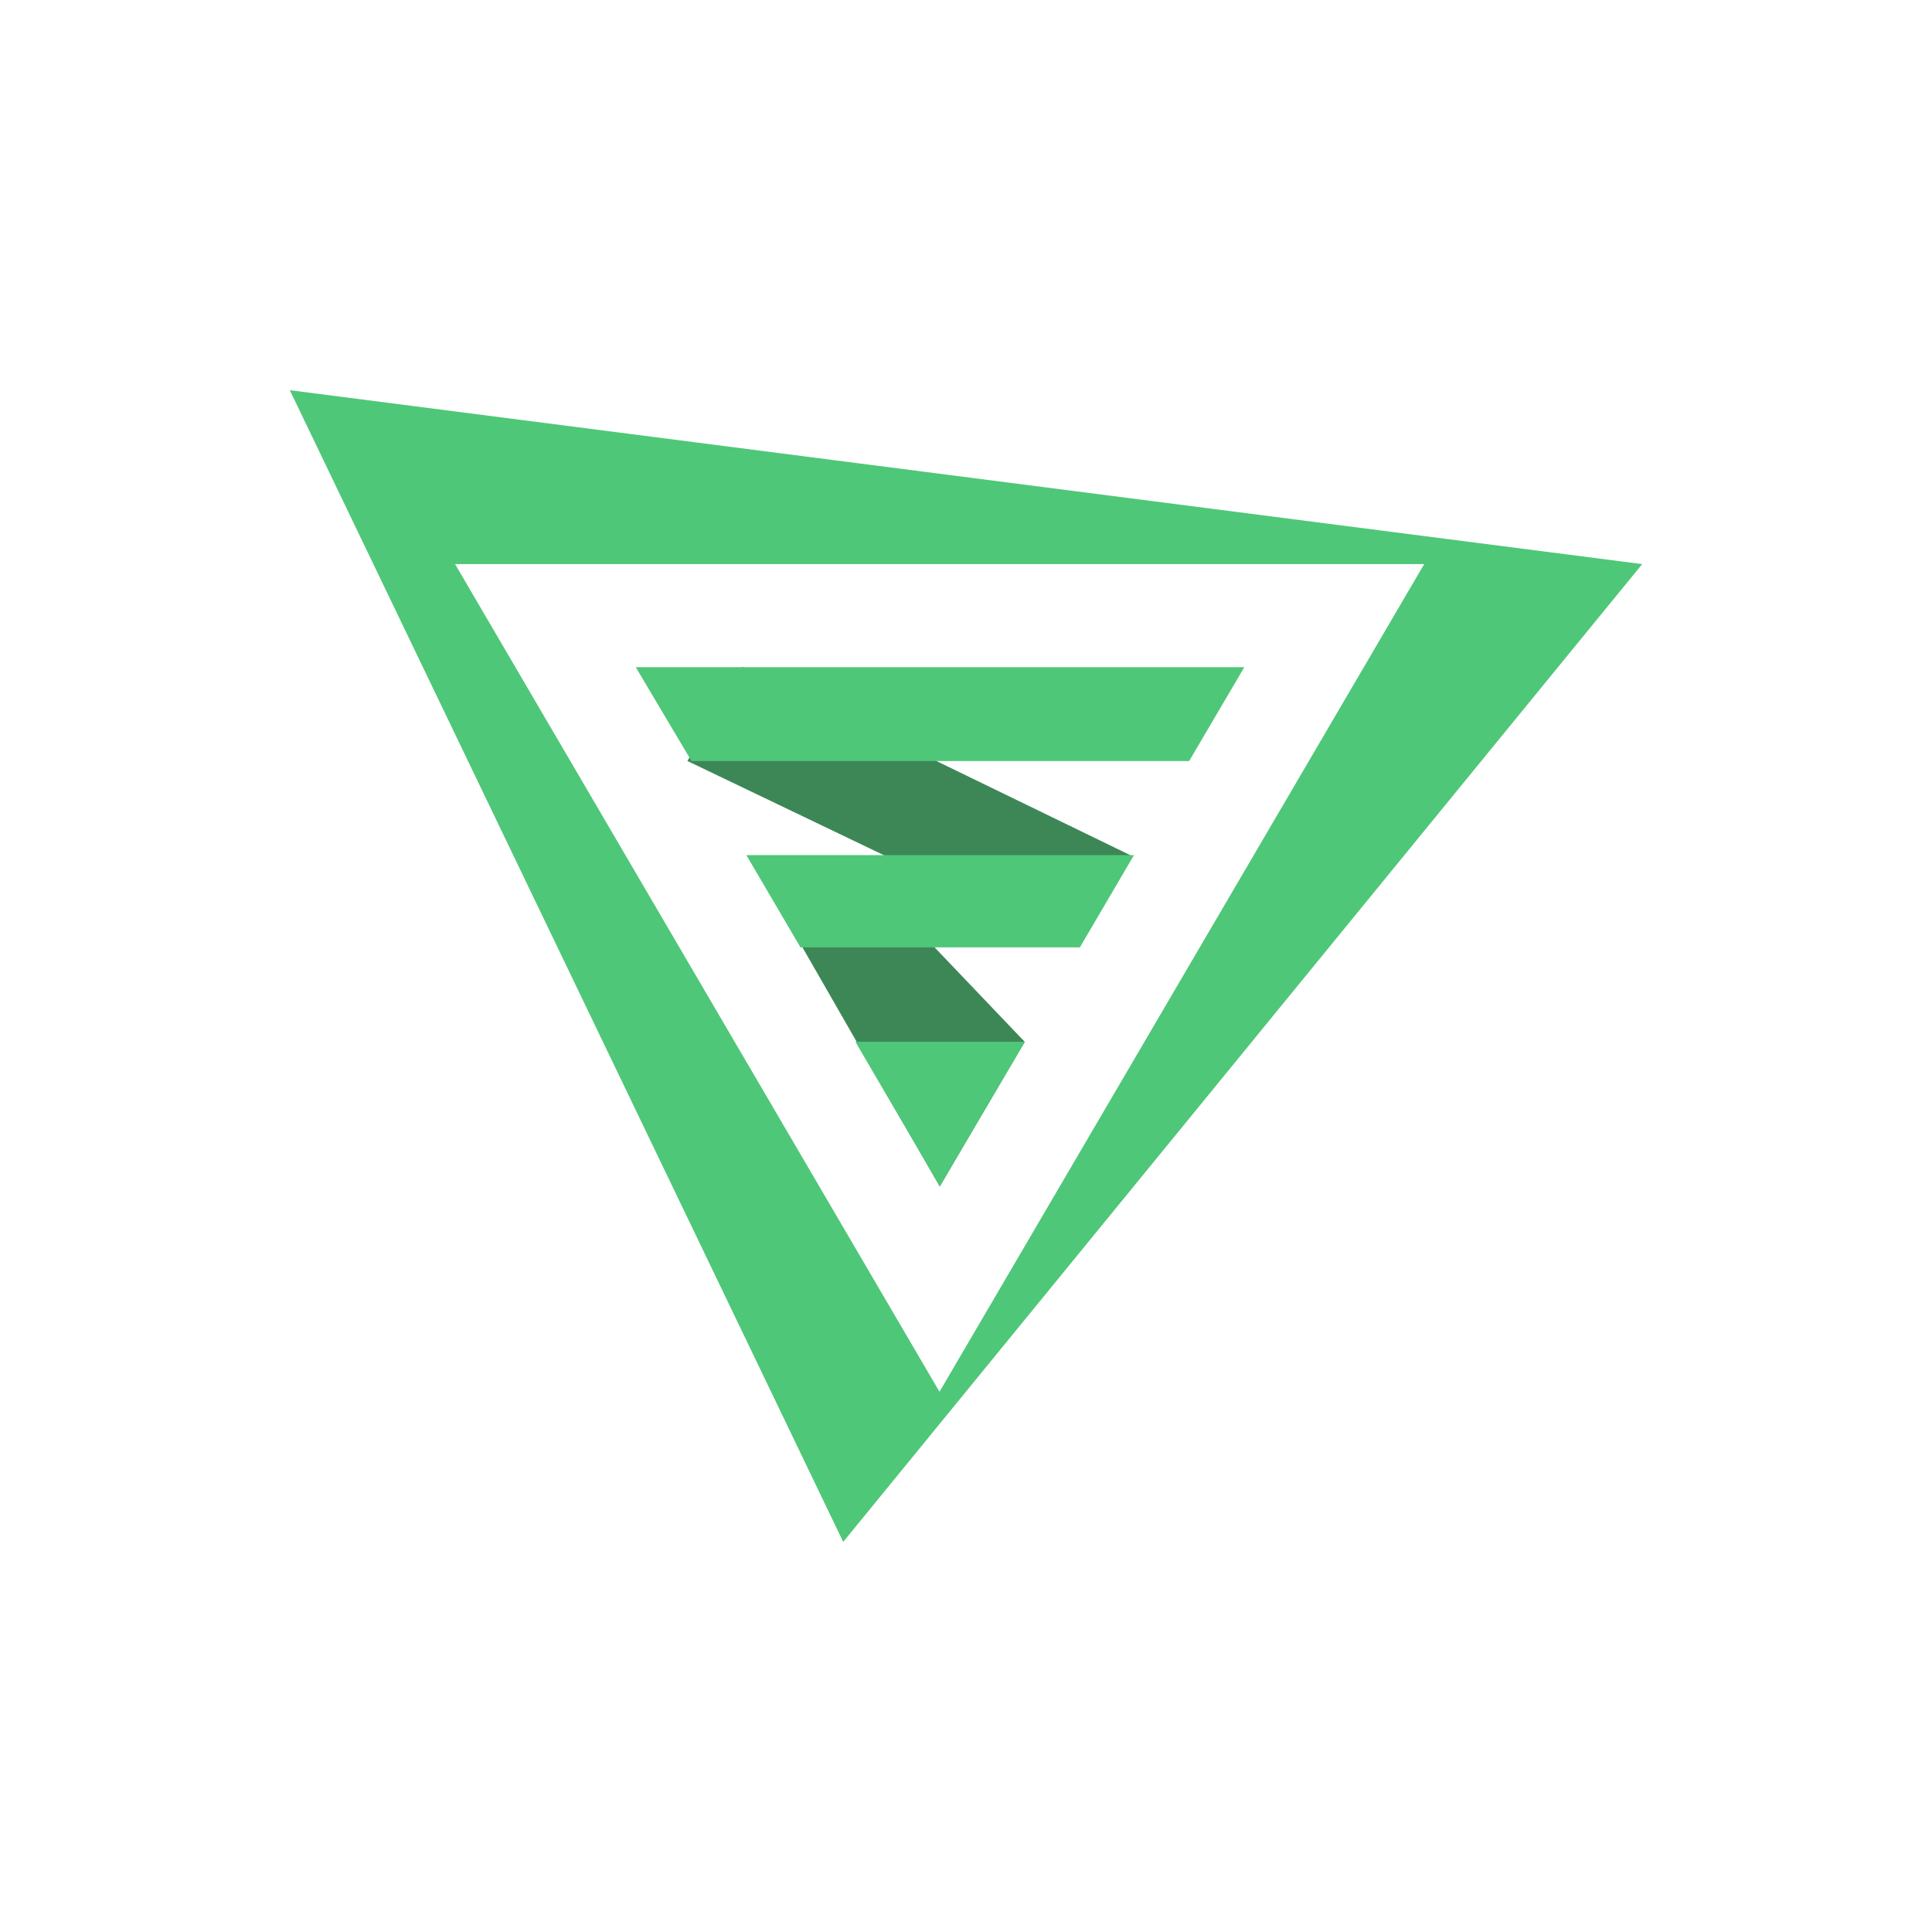 <svg width="250" height="250" viewBox="0 0 250 250" fill="none" xmlns="http://www.w3.org/2000/svg">
<path d="M121.605 153.532L101.83 119.092L115.165 116.537L132.595 134.807L121.605 153.532Z" fill="#3D8757"/>
<path d="M139.246 122.588L146.246 110.653L96.091 86.293L88.951 98.473L139.246 122.588Z" fill="#3D8757"/>
<path d="M153.876 98.477L161.016 86.332H82.266L89.476 98.477H153.876Z" fill="#4FC778"/>
<path d="M110.686 134.805L121.606 153.495L132.631 134.805H110.686Z" fill="#4FC778"/>
<path d="M139.735 122.589L146.735 110.654H96.58L103.58 122.589H139.735Z" fill="#4FC778"/>
<path d="M58.885 72.995H184.29L121.57 180.095L58.885 72.995ZM37.5 50.49L109.11 199.52L212.5 72.995L37.5 50.49Z" fill="#4FC778"/>
</svg>

